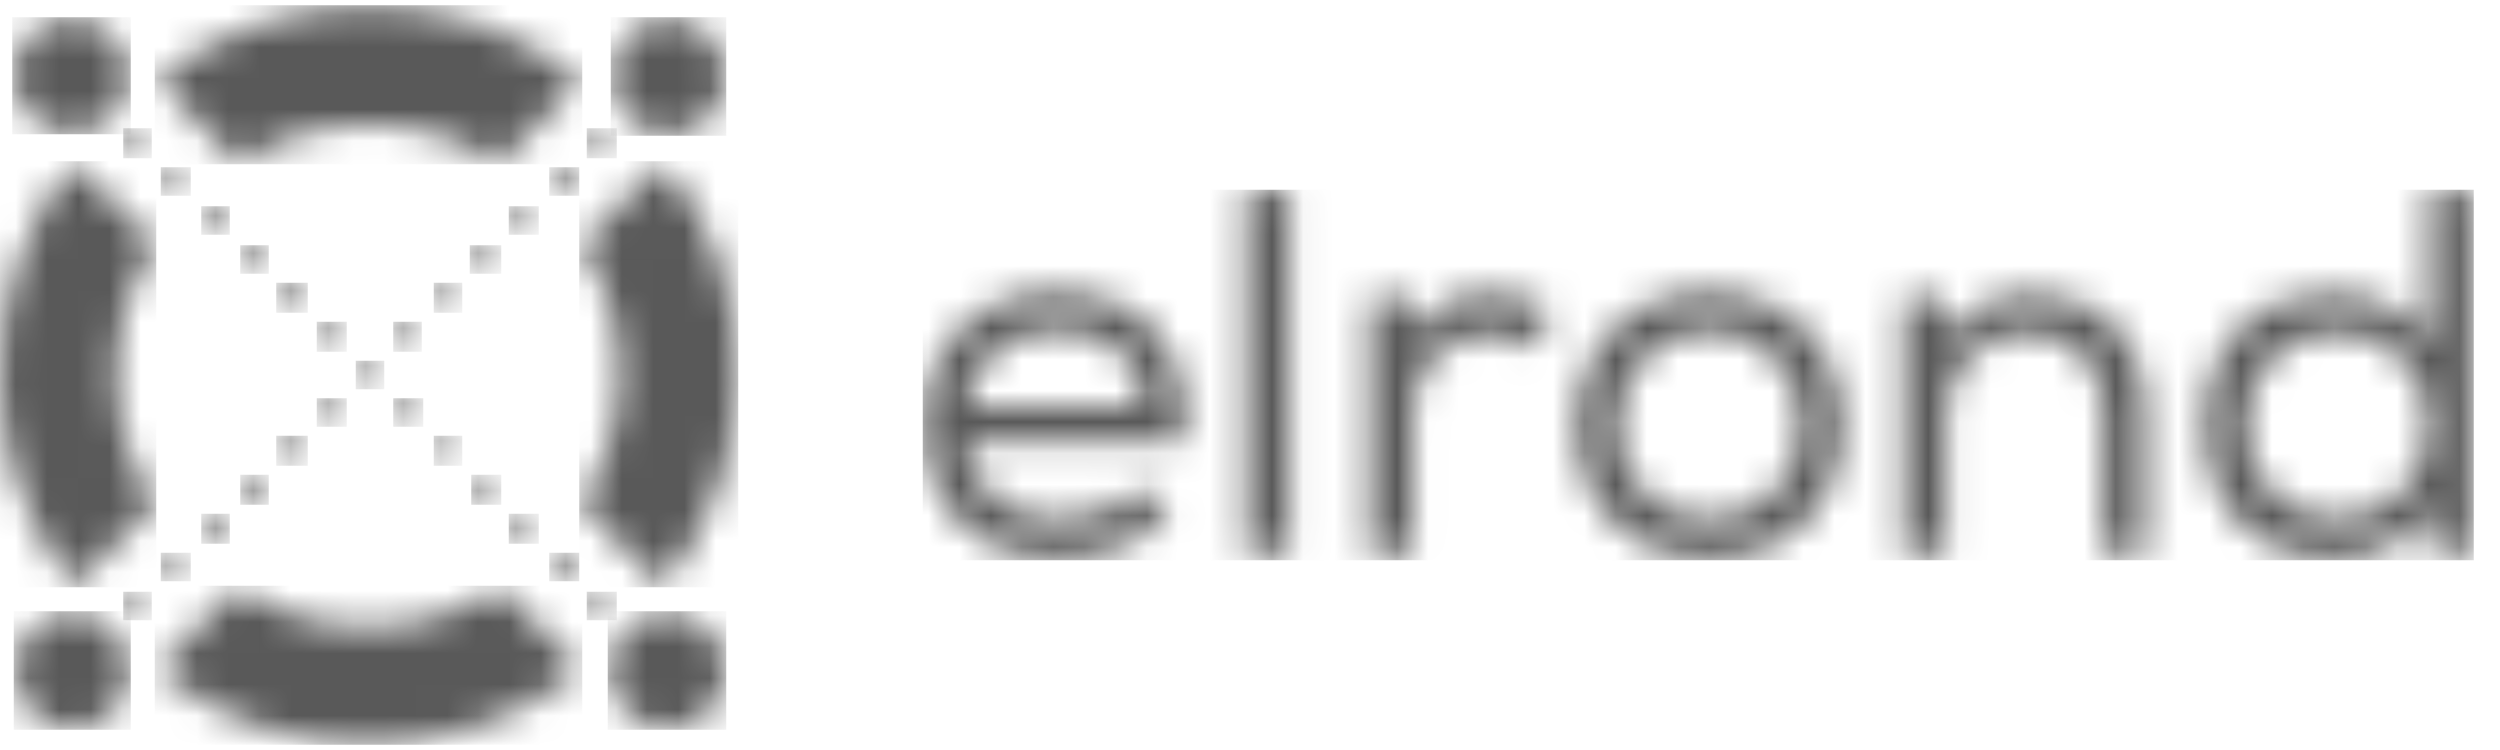 <?xml version="1.0" encoding="UTF-8"?>
<svg width="80px" height="24px" viewBox="0 0 80 24" version="1.1" xmlns="http://www.w3.org/2000/svg" xmlns:xlink="http://www.w3.org/1999/xlink">
    <title>elrond-logo-black</title>
    <defs>
        <filter id="filter-1">
            <feColorMatrix in="SourceGraphic" type="matrix" values="0 0 0 0 1 0 0 0 0 1 0 0 0 0 1 0 0 0 1 0"></feColorMatrix>
        </filter>
        <path d="M1.189,0.261 C1.284,0.35 1.331,0.46 1.331,0.575 C1.331,0.686 1.284,0.801 1.189,0.889 C1.099,0.973 0.977,1.017 0.858,1.017 C0.736,1.017 0.613,0.973 0.523,0.889 C0.433,0.801 0.386,0.686 0.386,0.575 C0.386,0.46 0.433,0.35 0.523,0.261 C0.708,0.089 1.005,0.089 1.189,0.261 Z" id="path-2"></path>
        <path d="M0.763,0.301 C0.847,0.39 0.891,0.5 0.891,0.615 C0.891,0.725 0.847,0.84 0.763,0.929 C0.674,1.013 0.564,1.057 0.448,1.057 C0.334,1.057 0.223,1.013 0.134,0.929 C0.05,0.84 0.006,0.725 0.006,0.615 C0.006,0.5 0.05,0.39 0.134,0.301 C0.307,0.128 0.59,0.128 0.763,0.301 Z" id="path-4"></path>
        <path d="M1.064,0.34 C1.148,0.425 1.192,0.54 1.192,0.654 C1.192,0.765 1.148,0.88 1.064,0.964 C0.976,1.053 0.865,1.096 0.75,1.096 C0.635,1.096 0.524,1.053 0.436,0.964 C0.351,0.88 0.307,0.765 0.307,0.654 C0.307,0.54 0.351,0.425 0.436,0.34 C0.608,0.168 0.892,0.168 1.064,0.34 Z" id="path-6"></path>
        <path d="M1.075,0.381 C1.165,0.466 1.212,0.581 1.212,0.692 C1.212,0.808 1.165,0.923 1.075,1.008 C0.98,1.096 0.862,1.136 0.74,1.136 C0.622,1.136 0.499,1.096 0.404,1.008 C0.315,0.923 0.268,0.808 0.268,0.692 C0.268,0.581 0.315,0.466 0.404,0.381 C0.588,0.208 0.891,0.208 1.075,0.381 Z" id="path-8"></path>
        <path d="M1.044,0.424 C1.132,0.507 1.172,0.622 1.172,0.733 C1.172,0.848 1.132,0.963 1.044,1.048 C0.96,1.136 0.844,1.176 0.73,1.176 C0.619,1.176 0.504,1.136 0.42,1.048 C0.332,0.963 0.287,0.848 0.287,0.733 C0.287,0.622 0.332,0.507 0.42,0.424 C0.588,0.246 0.871,0.246 1.044,0.424 Z" id="path-10"></path>
        <path d="M0.945,0.46 C1.034,0.548 1.074,0.663 1.074,0.774 C1.074,0.888 1.034,0.999 0.945,1.087 C0.861,1.171 0.746,1.216 0.631,1.216 C0.52,1.216 0.405,1.171 0.321,1.087 C0.233,0.999 0.188,0.888 0.188,0.774 C0.188,0.663 0.233,0.548 0.321,0.46 C0.494,0.287 0.773,0.287 0.945,0.46 Z" id="path-12"></path>
        <path d="M0.92,0.479 C1.009,0.568 1.053,0.678 1.053,0.794 C1.053,0.904 1.009,1.019 0.92,1.103 C0.836,1.192 0.721,1.236 0.61,1.236 C0.495,1.236 0.385,1.192 0.296,1.103 C0.212,1.019 0.168,0.904 0.168,0.794 C0.168,0.678 0.212,0.568 0.296,0.479 C0.469,0.308 0.752,0.308 0.92,0.479 Z" id="path-14"></path>
        <path d="M0.877,0.519 C0.966,0.608 1.014,0.718 1.014,0.833 C1.014,0.944 0.966,1.059 0.877,1.143 C0.782,1.232 0.66,1.276 0.542,1.276 C0.419,1.276 0.301,1.232 0.206,1.143 C0.116,1.059 0.069,0.944 0.069,0.833 C0.069,0.718 0.116,0.608 0.206,0.519 C0.39,0.347 0.692,0.347 0.877,0.519 Z" id="path-16"></path>
        <path d="M0.846,0.16 C0.93,0.244 0.974,0.36 0.974,0.475 C0.974,0.586 0.93,0.702 0.846,0.786 C0.757,0.875 0.646,0.915 0.531,0.915 C0.416,0.915 0.306,0.875 0.217,0.786 C0.133,0.702 0.088,0.586 0.088,0.475 C0.088,0.36 0.133,0.244 0.217,0.16 C0.389,-0.014 0.673,-0.014 0.846,0.16 Z" id="path-18"></path>
        <path d="M0.806,0.196 C0.89,0.285 0.934,0.4 0.934,0.511 C0.934,0.626 0.89,0.742 0.806,0.826 C0.717,0.915 0.606,0.955 0.492,0.955 C0.381,0.955 0.266,0.915 0.182,0.826 C0.093,0.742 0.049,0.626 0.049,0.511 C0.049,0.4 0.093,0.285 0.182,0.196 C0.354,0.027 0.634,0.027 0.806,0.196 Z" id="path-20"></path>
        <path d="M1.158,0.235 C1.252,0.324 1.295,0.44 1.295,0.55 C1.295,0.666 1.252,0.781 1.158,0.866 C1.068,0.95 0.945,0.994 0.822,0.994 C0.704,0.994 0.582,0.95 0.492,0.866 C0.398,0.781 0.35,0.666 0.35,0.55 C0.35,0.44 0.398,0.324 0.492,0.235 C0.676,0.067 0.974,0.067 1.158,0.235 Z" id="path-22"></path>
        <path d="M1.122,0.278 C1.211,0.366 1.255,0.477 1.255,0.592 C1.255,0.707 1.211,0.818 1.122,0.906 C1.038,0.99 0.923,1.034 0.812,1.034 C0.697,1.034 0.582,0.99 0.498,0.906 C0.409,0.818 0.37,0.707 0.37,0.592 C0.37,0.477 0.409,0.366 0.498,0.278 C0.671,0.106 0.95,0.106 1.122,0.278 Z" id="path-24"></path>
        <path d="M0.502,0.261 C0.675,0.089 0.954,0.089 1.127,0.261 C1.211,0.35 1.255,0.46 1.255,0.575 C1.255,0.686 1.211,0.801 1.127,0.889 C1.043,0.973 0.928,1.017 0.812,1.017 C0.702,1.017 0.587,0.973 0.502,0.889 C0.414,0.801 0.37,0.686 0.37,0.575 C0.37,0.46 0.414,0.35 0.502,0.261 Z" id="path-26"></path>
        <path d="M0.487,0.301 C0.671,0.128 0.974,0.128 1.158,0.301 C1.248,0.39 1.295,0.5 1.295,0.615 C1.295,0.725 1.248,0.84 1.158,0.929 C1.064,1.013 0.945,1.057 0.823,1.057 C0.7,1.057 0.582,1.013 0.487,0.929 C0.398,0.84 0.35,0.725 0.35,0.615 C0.35,0.5 0.398,0.39 0.487,0.301 Z" id="path-28"></path>
        <path d="M0.178,0.34 C0.35,0.168 0.634,0.168 0.806,0.34 C0.89,0.425 0.934,0.54 0.934,0.654 C0.934,0.765 0.89,0.88 0.806,0.964 C0.717,1.053 0.607,1.096 0.492,1.096 C0.377,1.096 0.266,1.053 0.178,0.964 C0.094,0.88 0.049,0.765 0.049,0.654 C0.049,0.54 0.094,0.425 0.178,0.34 Z" id="path-30"></path>
        <path d="M0.217,0.381 C0.39,0.208 0.673,0.208 0.846,0.381 C0.93,0.466 0.974,0.581 0.974,0.692 C0.974,0.808 0.93,0.923 0.846,1.008 C0.757,1.096 0.642,1.136 0.532,1.136 C0.416,1.136 0.306,1.096 0.217,1.008 C0.133,0.923 0.089,0.808 0.089,0.692 C0.089,0.581 0.133,0.466 0.217,0.381 Z" id="path-32"></path>
        <path d="M0.206,0.424 C0.39,0.246 0.692,0.246 0.872,0.424 C0.966,0.507 1.014,0.622 1.014,0.733 C1.014,0.848 0.966,0.963 0.872,1.048 C0.782,1.136 0.66,1.176 0.542,1.176 C0.419,1.176 0.296,1.136 0.206,1.048 C0.112,0.963 0.069,0.848 0.069,0.733 C0.069,0.622 0.112,0.507 0.206,0.424 Z" id="path-34"></path>
        <path d="M0.296,0.46 C0.469,0.287 0.748,0.287 0.921,0.46 C1.009,0.548 1.054,0.663 1.054,0.774 C1.054,0.888 1.009,0.999 0.921,1.087 C0.836,1.171 0.721,1.216 0.611,1.216 C0.495,1.216 0.38,1.171 0.296,1.087 C0.208,0.999 0.168,0.888 0.168,0.774 C0.168,0.663 0.208,0.548 0.296,0.46 Z" id="path-36"></path>
        <path d="M0.337,0.499 C0.51,0.326 0.79,0.326 0.964,0.499 C1.053,0.587 1.093,0.698 1.093,0.813 C1.093,0.928 1.053,1.039 0.964,1.127 C0.88,1.211 0.764,1.255 0.648,1.255 C0.537,1.255 0.421,1.211 0.337,1.127 C0.248,1.039 0.208,0.928 0.208,0.813 C0.208,0.698 0.248,0.587 0.337,0.499 Z" id="path-38"></path>
        <path d="M0.33,0.479 C0.51,0.308 0.812,0.308 0.996,0.479 C1.086,0.568 1.132,0.678 1.132,0.794 C1.132,0.904 1.086,1.019 0.996,1.103 C0.902,1.192 0.784,1.236 0.66,1.236 C0.542,1.236 0.42,1.192 0.33,1.103 C0.236,1.019 0.188,0.904 0.188,0.794 C0.188,0.678 0.236,0.568 0.33,0.479 Z" id="path-40"></path>
        <path d="M0.415,0.519 C0.588,0.347 0.871,0.347 1.044,0.519 C1.128,0.608 1.172,0.718 1.172,0.833 C1.172,0.944 1.128,1.059 1.044,1.143 C0.955,1.232 0.844,1.276 0.73,1.276 C0.619,1.276 0.504,1.232 0.415,1.143 C0.332,1.059 0.287,0.944 0.287,0.833 C0.287,0.718 0.332,0.608 0.415,0.519 Z" id="path-42"></path>
        <path d="M0.455,0.16 C0.628,-0.014 0.911,-0.014 1.084,0.16 C1.168,0.244 1.212,0.36 1.212,0.475 C1.212,0.586 1.168,0.702 1.084,0.786 C0.995,0.875 0.884,0.915 0.769,0.915 C0.654,0.915 0.544,0.875 0.455,0.786 C0.371,0.702 0.326,0.586 0.326,0.475 C0.326,0.36 0.371,0.244 0.455,0.16 Z" id="path-44"></path>
        <path d="M0.436,0.196 C0.608,0.027 0.888,0.027 1.06,0.196 C1.148,0.285 1.193,0.4 1.193,0.511 C1.193,0.626 1.148,0.742 1.06,0.826 C0.976,0.915 0.86,0.955 0.75,0.955 C0.635,0.955 0.524,0.915 0.436,0.826 C0.352,0.742 0.307,0.626 0.307,0.511 C0.307,0.4 0.352,0.285 0.436,0.196 Z" id="path-46"></path>
        <path d="M0.134,0.235 C0.307,0.067 0.586,0.067 0.759,0.235 C0.847,0.324 0.891,0.44 0.891,0.55 C0.891,0.666 0.847,0.781 0.759,0.866 C0.674,0.95 0.559,0.994 0.449,0.994 C0.334,0.994 0.218,0.95 0.134,0.866 C0.046,0.781 0.006,0.666 0.006,0.55 C0.006,0.44 0.046,0.324 0.134,0.235 Z" id="path-48"></path>
        <path d="M0.528,0.278 C0.712,0.106 1.01,0.106 1.194,0.278 C1.288,0.366 1.331,0.477 1.331,0.592 C1.331,0.707 1.288,0.818 1.194,0.906 C1.104,0.99 0.982,1.034 0.859,1.034 C0.741,1.034 0.618,0.99 0.528,0.906 C0.434,0.818 0.386,0.707 0.386,0.592 C0.386,0.477 0.434,0.366 0.528,0.278 Z" id="path-50"></path>
        <path d="M7.004,0.2 C9.48,0.198 11.754,0.99 13.826,2.576 L13.826,2.576 L11.16,5.231 C9.888,4.407 8.502,3.994 7.002,3.998 C5.482,4.001 4.098,4.41 2.848,5.222 L2.848,5.222 L0.186,2.571 C2.243,0.993 4.515,0.202 7.004,0.2 Z" id="path-52"></path>
        <path d="M2.334,0.374 L4.978,3.026 C4.149,4.285 3.73,5.667 3.728,7.176 C3.725,8.664 4.146,10.048 4.986,11.328 L4.986,11.328 L2.342,13.981 C0.779,11.927 -0.002,9.659 -5.51021556e-06,7.177 C0.003,4.672 0.781,2.404 2.334,0.374 L2.334,0.374 Z" id="path-54"></path>
        <path d="M11.178,0.381 L13.826,3.033 C11.797,4.599 9.536,5.392 7.045,5.412 C4.529,5.432 2.243,4.64 0.186,3.038 L0.186,3.038 L2.831,0.39 C4.104,1.257 5.504,1.687 7.03,1.677 C8.532,1.667 9.914,1.234 11.178,0.381 L11.178,0.381 Z" id="path-56"></path>
        <path d="M2.838,0.374 C4.44,2.426 5.232,4.707 5.212,7.218 C5.192,9.694 4.398,11.948 2.83,13.981 L2.83,13.981 L0.169,11.33 C0.99,10.087 1.411,8.727 1.429,7.251 C1.447,5.72 1.028,4.313 0.174,3.028 L0.174,3.028 L2.838,0.374 Z" id="path-58"></path>
        <path d="M2.154,0.398 C3.181,0.398 4.014,1.231 4.014,2.258 C4.014,3.284 3.181,4.117 2.154,4.117 C1.127,4.117 0.295,3.284 0.295,2.258 C0.295,1.231 1.127,0.398 2.154,0.398 Z" id="path-60"></path>
        <path d="M1.917,0.398 C2.927,0.398 3.747,1.23 3.747,2.258 C3.747,3.284 2.927,4.117 1.917,4.117 C0.906,4.117 0.087,3.284 0.087,2.258 C0.087,1.23 0.906,0.398 1.917,0.398 Z" id="path-62"></path>
        <path d="M2.184,0.19 C3.194,0.19 4.014,1.022 4.014,2.05 C4.014,3.076 3.194,3.909 2.184,3.909 C1.173,3.909 0.354,3.076 0.354,2.05 C0.354,1.022 1.173,0.19 2.184,0.19 Z" id="path-64"></path>
        <path d="M1.887,0.19 C2.914,0.19 3.747,1.009 3.747,2.02 C3.747,3.031 2.914,3.85 1.887,3.85 C0.86,3.85 0.028,3.031 0.028,2.02 C0.028,1.009 0.86,0.19 1.887,0.19 Z" id="path-66"></path>
        <path d="M49.916,0.08 L49.916,11.72 L48.636,11.72 L48.569,10.223 C47.904,11.354 46.707,11.886 45.493,11.886 C43.148,11.886 41.336,10.34 41.336,7.629 C41.336,4.869 43.148,3.372 45.476,3.372 C46.64,3.372 47.97,3.904 48.552,5.018 L48.552,5.018 L48.552,0.096 L49.899,0.096 L49.916,0.08 Z M25.489,3.339 C28,3.339 29.762,5.102 29.762,7.646 C29.762,10.14 27.966,11.886 25.489,11.886 C23.028,11.886 21.232,10.14 21.232,7.646 C21.232,5.102 23.044,3.339 25.489,3.339 Z M4.587,3.339 C7.098,3.339 9.01,4.886 8.694,8.161 L8.694,8.161 L1.71,8.161 C1.86,9.675 3.107,10.622 4.687,10.622 C5.618,10.622 6.749,10.256 7.297,9.591 L7.297,9.591 L8.212,10.423 L8.195,10.423 C7.364,11.404 5.934,11.886 4.654,11.886 C2.109,11.886 0.33,10.206 0.33,7.596 C0.33,5.118 2.109,3.339 4.587,3.339 Z M35.848,3.389 C37.927,3.389 39.457,4.786 39.457,7.197 L39.457,7.197 L39.457,11.736 L38.093,11.736 L38.093,7.214 C38.093,5.634 37.162,4.652 35.599,4.652 C34.102,4.669 33.071,5.85 33.071,7.33 L33.071,7.33 L33.071,11.736 L31.724,11.736 L31.724,3.505 L32.972,3.505 L33.038,4.819 C33.753,3.838 34.751,3.389 35.848,3.389 Z M18.555,3.372 C19.27,3.356 19.968,3.605 20.467,3.988 L20.467,3.988 L19.852,5.152 C19.42,4.852 18.987,4.702 18.422,4.702 C17.108,4.719 16.01,5.65 16.01,7.164 L16.01,7.164 L16.01,11.736 L14.647,11.736 L14.647,3.522 L15.911,3.522 L15.928,3.505 L16.027,4.736 C16.592,3.672 17.607,3.372 18.555,3.372 Z M12.053,0.096 L12.053,11.736 L10.69,11.736 L10.69,0.096 L12.053,0.096 Z M25.506,4.586 C23.826,4.586 22.596,5.817 22.596,7.646 C22.596,9.375 23.81,10.606 25.489,10.606 C27.185,10.606 28.399,9.375 28.415,7.646 C28.415,5.817 27.152,4.586 25.506,4.586 Z M45.584,4.636 L45.536,4.636 C43.966,4.661 42.699,5.706 42.699,7.612 C42.699,9.508 43.996,10.589 45.592,10.589 C47.222,10.589 48.503,9.392 48.503,7.596 C48.503,5.836 47.21,4.64 45.584,4.636 L45.584,4.636 Z M4.62,4.57 C3.19,4.57 1.943,5.434 1.71,7.014 L1.71,7.014 L7.396,7.014 L7.394,6.966 C7.301,5.411 6.211,4.57 4.62,4.57 Z" id="path-68"></path>
    </defs>
    <g id="Buy-webpage" stroke="none" stroke-width="1" fill="none" fill-rule="evenodd" opacity="0.649">
        <g id="Landing---eGold-Buy" transform="translate(-335, -5289)">
            <g id="Footer" transform="translate(0, 4896)">
                <g transform="translate(0, 1.605)" id="0">
                    <g transform="translate(249, 246.395)">
                        <g id="elrond-logo-black" transform="translate(86, 145)" filter="url(#filter-1)">
                            <g>
                                <g id="Group-3" transform="translate(18.4, 4)">
                                    <mask id="mask-3" fill="white">
                                        <use xlink:href="#path-2"></use>
                                    </mask>
                                    <g id="Clip-2"></g>
                                    <polygon id="Fill-1" fill="#000000" mask="url(#mask-3)" points="0.376 1.064 1.336 1.064 1.336 0.104 0.376 0.104"></polygon>
                                </g>
                                <g id="Group-6" transform="translate(17.6, 5.2)">
                                    <mask id="mask-5" fill="white">
                                        <use xlink:href="#path-4"></use>
                                    </mask>
                                    <g id="Clip-5"></g>
                                    <polygon id="Fill-4" fill="#000000" mask="url(#mask-5)" points="-0.024 1.064 0.936 1.064 0.936 0.152 -0.024 0.152"></polygon>
                                </g>
                                <g id="Group-9" transform="translate(16, 6.4)">
                                    <mask id="mask-7" fill="white">
                                        <use xlink:href="#path-6"></use>
                                    </mask>
                                    <g id="Clip-8"></g>
                                    <polygon id="Fill-7" fill="#000000" mask="url(#mask-7)" points="0.28 1.112 1.24 1.112 1.24 0.2 0.28 0.2"></polygon>
                                </g>
                                <g id="Group-12" transform="translate(14.8, 7.6)">
                                    <mask id="mask-9" fill="white">
                                        <use xlink:href="#path-8"></use>
                                    </mask>
                                    <g id="Clip-11"></g>
                                    <polygon id="Fill-10" fill="#000000" mask="url(#mask-9)" points="0.232 1.16 1.24 1.16 1.24 0.248 0.232 0.248"></polygon>
                                </g>
                                <g id="Group-15" transform="translate(13.6, 8.8)">
                                    <mask id="mask-11" fill="white">
                                        <use xlink:href="#path-10"></use>
                                    </mask>
                                    <g id="Clip-14"></g>
                                    <polygon id="Fill-13" fill="#000000" mask="url(#mask-11)" points="0.28 1.208 1.192 1.208 1.192 0.248 0.28 0.248"></polygon>
                                </g>
                                <g id="Group-18" transform="translate(12.4, 10)">
                                    <mask id="mask-13" fill="white">
                                        <use xlink:href="#path-12"></use>
                                    </mask>
                                    <g id="Clip-17"></g>
                                    <polygon id="Fill-16" fill="#000000" mask="url(#mask-13)" points="0.184 1.256 1.096 1.256 1.096 0.296 0.184 0.296"></polygon>
                                </g>
                                <g id="Group-21" transform="translate(10, 12.4)">
                                    <mask id="mask-15" fill="white">
                                        <use xlink:href="#path-14"></use>
                                    </mask>
                                    <g id="Clip-20"></g>
                                    <polygon id="Fill-19" fill="#000000" mask="url(#mask-15)" points="0.136 1.256 1.096 1.256 1.096 0.344 0.136 0.344"></polygon>
                                </g>
                                <g id="Group-24" transform="translate(8.8, 13.6)">
                                    <mask id="mask-17" fill="white">
                                        <use xlink:href="#path-16"></use>
                                    </mask>
                                    <g id="Clip-23"></g>
                                    <polygon id="Fill-22" fill="#000000" mask="url(#mask-17)" points="0.04 1.304 1.048 1.304 1.048 0.344 0.04 0.344"></polygon>
                                </g>
                                <g id="Group-27" transform="translate(7.6, 15.2)">
                                    <mask id="mask-19" fill="white">
                                        <use xlink:href="#path-18"></use>
                                    </mask>
                                    <g id="Clip-26"></g>
                                    <polygon id="Fill-25" fill="#000000" mask="url(#mask-19)" points="0.088 0.952 1 0.952 1 -0.008 0.088 -0.008"></polygon>
                                </g>
                                <g id="Group-30" transform="translate(6.4, 16.4)">
                                    <mask id="mask-21" fill="white">
                                        <use xlink:href="#path-20"></use>
                                    </mask>
                                    <g id="Clip-29"></g>
                                    <polygon id="Fill-28" fill="#000000" mask="url(#mask-21)" points="0.04 1 0.952 1 0.952 0.04 0.04 0.04"></polygon>
                                </g>
                                <g id="Group-33" transform="translate(4.8, 17.6)">
                                    <mask id="mask-23" fill="white">
                                        <use xlink:href="#path-22"></use>
                                    </mask>
                                    <g id="Clip-32"></g>
                                    <polygon id="Fill-31" fill="#000000" mask="url(#mask-23)" points="0.344 1 1.304 1 1.304 0.088 0.344 0.088"></polygon>
                                </g>
                                <g id="Group-36" transform="translate(3.6, 18.8)">
                                    <mask id="mask-25" fill="white">
                                        <use xlink:href="#path-24"></use>
                                    </mask>
                                    <g id="Clip-35"></g>
                                    <polygon id="Fill-34" fill="#000000" mask="url(#mask-25)" points="0.344 1.048 1.256 1.048 1.256 0.136 0.344 0.136"></polygon>
                                </g>
                                <g id="Group-39" transform="translate(3.6, 4)">
                                    <mask id="mask-27" fill="white">
                                        <use xlink:href="#path-26"></use>
                                    </mask>
                                    <g id="Clip-38"></g>
                                    <polygon id="Fill-37" fill="#000000" mask="url(#mask-27)" points="0.344 1.064 1.256 1.064 1.256 0.104 0.344 0.104"></polygon>
                                </g>
                                <g id="Group-42" transform="translate(4.8, 5.2)">
                                    <mask id="mask-29" fill="white">
                                        <use xlink:href="#path-28"></use>
                                    </mask>
                                    <g id="Clip-41"></g>
                                    <polygon id="Fill-40" fill="#000000" mask="url(#mask-29)" points="0.344 1.064 1.304 1.064 1.304 0.152 0.344 0.152"></polygon>
                                </g>
                                <g id="Group-45" transform="translate(6.4, 6.4)">
                                    <mask id="mask-31" fill="white">
                                        <use xlink:href="#path-30"></use>
                                    </mask>
                                    <g id="Clip-44"></g>
                                    <polygon id="Fill-43" fill="#000000" mask="url(#mask-31)" points="0.04 1.112 0.952 1.112 0.952 0.2 0.04 0.2"></polygon>
                                </g>
                                <g id="Group-48" transform="translate(7.6, 7.6)">
                                    <mask id="mask-33" fill="white">
                                        <use xlink:href="#path-32"></use>
                                    </mask>
                                    <g id="Clip-47"></g>
                                    <polygon id="Fill-46" fill="#000000" mask="url(#mask-33)" points="0.088 1.16 1 1.16 1 0.248 0.088 0.248"></polygon>
                                </g>
                                <g id="Group-51" transform="translate(8.8, 8.8)">
                                    <mask id="mask-35" fill="white">
                                        <use xlink:href="#path-34"></use>
                                    </mask>
                                    <g id="Clip-50"></g>
                                    <polygon id="Fill-49" fill="#000000" mask="url(#mask-35)" points="0.04 1.208 1.048 1.208 1.048 0.248 0.04 0.248"></polygon>
                                </g>
                                <g id="Group-54" transform="translate(10, 10)">
                                    <mask id="mask-37" fill="white">
                                        <use xlink:href="#path-36"></use>
                                    </mask>
                                    <g id="Clip-53"></g>
                                    <polygon id="Fill-52" fill="#000000" mask="url(#mask-37)" points="0.136 1.256 1.096 1.256 1.096 0.296 0.136 0.296"></polygon>
                                </g>
                                <g id="Group-57" transform="translate(11.2, 11.2)">
                                    <mask id="mask-39" fill="white">
                                        <use xlink:href="#path-38"></use>
                                    </mask>
                                    <g id="Clip-56"></g>
                                    <polygon id="Fill-55" fill="#000000" mask="url(#mask-39)" points="0.184 1.256 1.096 1.256 1.096 0.344 0.184 0.344"></polygon>
                                </g>
                                <g id="Group-60" transform="translate(12.4, 12.4)">
                                    <mask id="mask-41" fill="white">
                                        <use xlink:href="#path-40"></use>
                                    </mask>
                                    <g id="Clip-59"></g>
                                    <polygon id="Fill-58" fill="#000000" mask="url(#mask-41)" points="0.184 1.256 1.144 1.256 1.144 0.344 0.184 0.344"></polygon>
                                </g>
                                <g id="Group-63" transform="translate(13.6, 13.6)">
                                    <mask id="mask-43" fill="white">
                                        <use xlink:href="#path-42"></use>
                                    </mask>
                                    <g id="Clip-62"></g>
                                    <polygon id="Fill-61" fill="#000000" mask="url(#mask-43)" points="0.28 1.304 1.192 1.304 1.192 0.344 0.28 0.344"></polygon>
                                </g>
                                <g id="Group-66" transform="translate(14.8, 15.2)">
                                    <mask id="mask-45" fill="white">
                                        <use xlink:href="#path-44"></use>
                                    </mask>
                                    <g id="Clip-65"></g>
                                    <polygon id="Fill-64" fill="#000000" mask="url(#mask-45)" points="0.28 0.952 1.24 0.952 1.24 -0.008 0.28 -0.008"></polygon>
                                </g>
                                <g id="Group-69" transform="translate(16, 16.4)">
                                    <mask id="mask-47" fill="white">
                                        <use xlink:href="#path-46"></use>
                                    </mask>
                                    <g id="Clip-68"></g>
                                    <polygon id="Fill-67" fill="#000000" mask="url(#mask-47)" points="0.28 1 1.24 1 1.24 0.04 0.28 0.04"></polygon>
                                </g>
                                <g id="Group-72" transform="translate(17.6, 17.6)">
                                    <mask id="mask-49" fill="white">
                                        <use xlink:href="#path-48"></use>
                                    </mask>
                                    <g id="Clip-71"></g>
                                    <polygon id="Fill-70" fill="#000000" mask="url(#mask-49)" points="-0.024 1 0.936 1 0.936 0.088 -0.024 0.088"></polygon>
                                </g>
                                <g id="Group-75" transform="translate(18.4, 18.8)">
                                    <mask id="mask-51" fill="white">
                                        <use xlink:href="#path-50"></use>
                                    </mask>
                                    <g id="Clip-74"></g>
                                    <polygon id="Fill-73" fill="#000000" mask="url(#mask-51)" points="0.376 1.048 1.336 1.048 1.336 0.136 0.376 0.136"></polygon>
                                </g>
                                <g id="Group-78" transform="translate(4.8, 0)">
                                    <mask id="mask-53" fill="white">
                                        <use xlink:href="#path-52"></use>
                                    </mask>
                                    <g id="Clip-77"></g>
                                    <polygon id="Fill-76" fill="#000000" mask="url(#mask-53)" points="0.152 5.256 13.832 5.256 13.832 0.168 0.152 0.168"></polygon>
                                </g>
                                <g id="Group-81" transform="translate(0, 4.8)">
                                    <mask id="mask-55" fill="white">
                                        <use xlink:href="#path-54"></use>
                                    </mask>
                                    <g id="Clip-80"></g>
                                    <polygon id="Fill-79" fill="#000000" mask="url(#mask-55)" points="-0.04 13.992 5 13.992 5 0.36 -0.04 0.36"></polygon>
                                </g>
                                <g id="Group-84" transform="translate(4.8, 18.4)">
                                    <mask id="mask-57" fill="white">
                                        <use xlink:href="#path-56"></use>
                                    </mask>
                                    <g id="Clip-83"></g>
                                    <polygon id="Fill-82" fill="#000000" mask="url(#mask-57)" points="0.152 5.432 13.832 5.432 13.832 0.344 0.152 0.344"></polygon>
                                </g>
                                <g id="Group-87" transform="translate(18.4, 4.8)">
                                    <mask id="mask-59" fill="white">
                                        <use xlink:href="#path-58"></use>
                                    </mask>
                                    <g id="Clip-86"></g>
                                    <polygon id="Fill-85" fill="#000000" mask="url(#mask-59)" points="0.136 13.992 5.224 13.992 5.224 0.36 0.136 0.36"></polygon>
                                </g>
                                <g id="Group-90" transform="translate(19.2, 19.2)">
                                    <mask id="mask-61" fill="white">
                                        <use xlink:href="#path-60"></use>
                                    </mask>
                                    <g id="Clip-89"></g>
                                    <polygon id="Fill-88" fill="#000000" mask="url(#mask-61)" points="0.248 4.152 4.04 4.152 4.04 0.36 0.248 0.36"></polygon>
                                </g>
                                <g id="Group-93" transform="translate(0.4, 19.2)">
                                    <mask id="mask-63" fill="white">
                                        <use xlink:href="#path-62"></use>
                                    </mask>
                                    <g id="Clip-92"></g>
                                    <polygon id="Fill-91" fill="#000000" mask="url(#mask-63)" points="0.04 4.152 3.784 4.152 3.784 0.36 0.04 0.36"></polygon>
                                </g>
                                <g id="Group-96" transform="translate(19.2, 0.4)">
                                    <mask id="mask-65" fill="white">
                                        <use xlink:href="#path-64"></use>
                                    </mask>
                                    <g id="Clip-95"></g>
                                    <polygon id="Fill-94" fill="#000000" mask="url(#mask-65)" points="0.344 3.944 4.04 3.944 4.04 0.152 0.344 0.152"></polygon>
                                </g>
                                <g id="Group-99" transform="translate(0.4, 0.4)">
                                    <mask id="mask-67" fill="white">
                                        <use xlink:href="#path-66"></use>
                                    </mask>
                                    <g id="Clip-98"></g>
                                    <polygon id="Fill-97" fill="#000000" mask="url(#mask-67)" points="-0.008 3.896 3.784 3.896 3.784 0.152 -0.008 0.152"></polygon>
                                </g>
                                <g id="Group-102" transform="translate(29.2, 6)">
                                    <mask id="mask-69" fill="white">
                                        <use xlink:href="#path-68"></use>
                                    </mask>
                                    <g id="Clip-101"></g>
                                    <polygon id="Fill-100" fill="#000000" mask="url(#mask-69)" points="0.328 11.928 49.96 11.928 49.96 0.072 0.328 0.072"></polygon>
                                </g>
                            </g>
                        </g>
                    </g>
                </g>
            </g>
        </g>
    </g>
</svg>